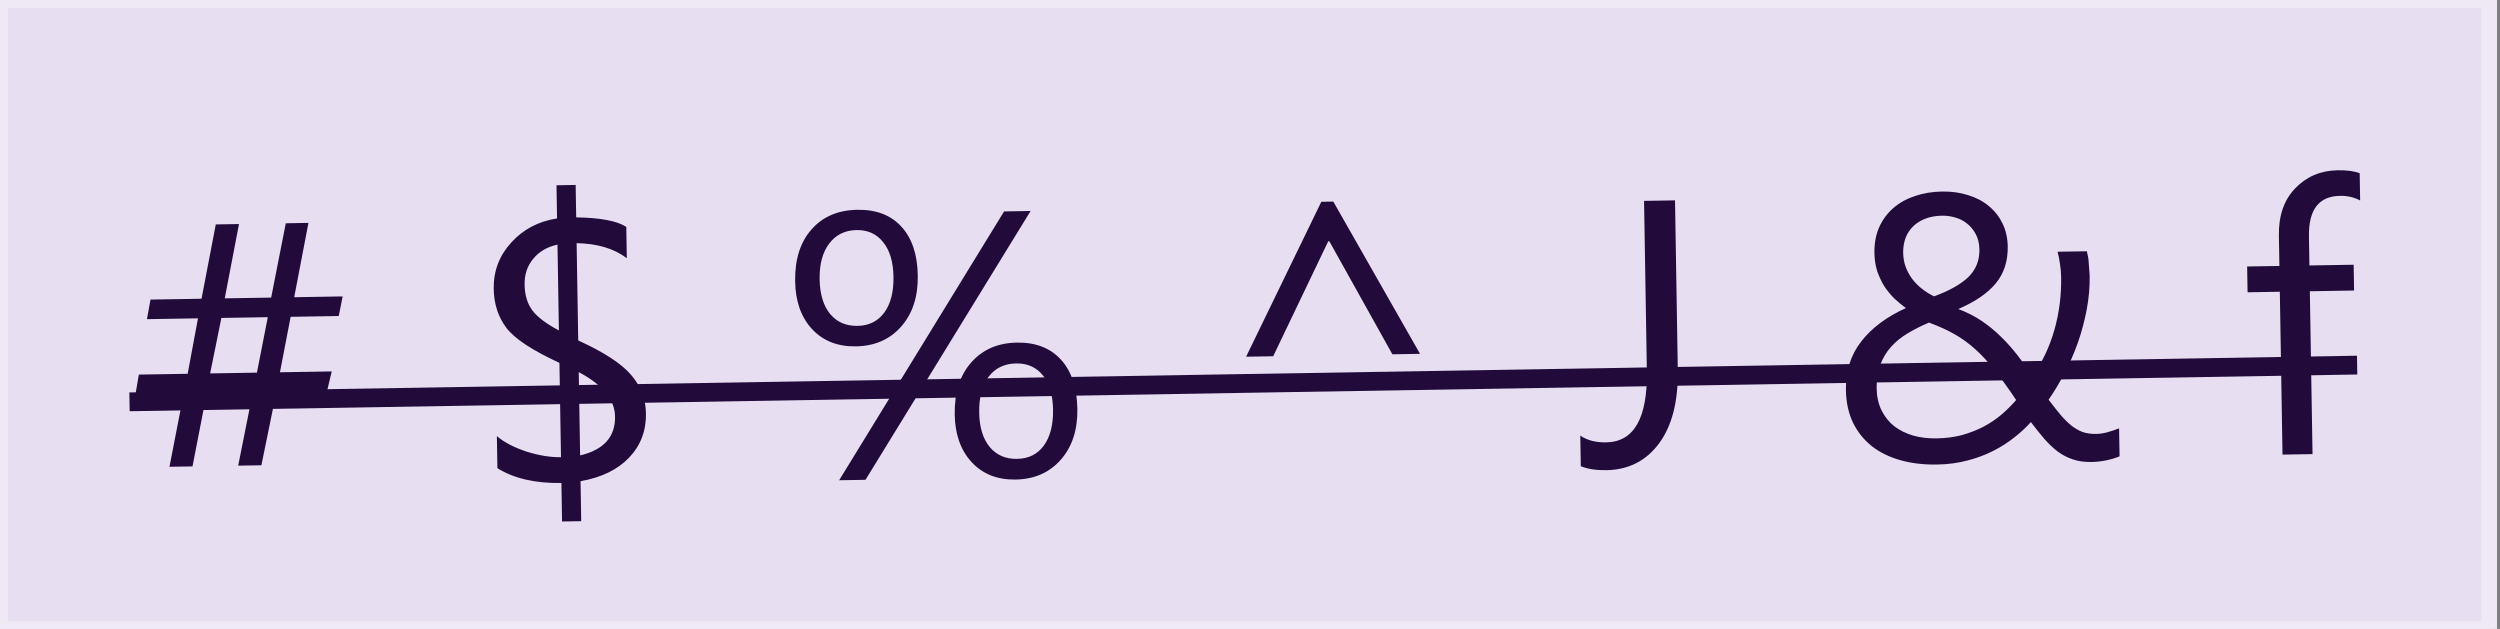 <svg width="159" height="40" viewBox="0 0 159 40" fill="none" xmlns="http://www.w3.org/2000/svg">
<rect x="0" y="0" width="159" height="40" fill="#808080" stroke="none"/>
<rect width="158.31" height="40" fill="#E7DEF2"/>
<rect width="158.31" height="40" stroke="#EFE9F6"/>
<path d="M21.793 18.852L21.544 20.098L18.485 20.149L17.805 23.676L21.098 23.622L20.802 24.869L17.579 24.922L16.625 29.591L15.149 29.615L16.08 24.947L13.15 24.995L12.243 29.663L10.778 29.687L11.686 25.019L8.616 25.07L8.83 23.824L11.935 23.773L12.592 20.246L9.346 20.299L9.572 19.053L12.817 19L13.724 14.273L15.2 14.249L14.294 18.975L17.246 18.927L18.176 14.2L19.617 14.176L18.711 18.903L21.793 18.852ZM17.032 20.173L14.08 20.221L13.364 23.749L16.34 23.7L17.032 20.173ZM36.923 30.604L36.965 33.147L35.746 33.167L35.706 30.718C34.042 30.745 32.685 30.432 31.635 29.777L31.601 27.738C32.061 28.129 32.684 28.455 33.469 28.715C34.263 28.968 34.999 29.089 35.679 29.077L35.58 23.078C33.847 22.279 32.722 21.535 32.203 20.848C31.683 20.154 31.416 19.33 31.4 18.377C31.381 17.244 31.752 16.262 32.512 15.428C33.272 14.588 34.244 14.076 35.428 13.892L35.394 11.783L36.612 11.763L36.646 13.825C38.178 13.847 39.24 14.048 39.832 14.429L39.865 16.421C39.058 15.809 37.994 15.491 36.673 15.465L36.775 21.652C38.413 22.399 39.534 23.13 40.14 23.847C40.753 24.556 41.068 25.371 41.083 26.293C41.101 27.402 40.741 28.341 40.004 29.112C39.274 29.874 38.247 30.371 36.923 30.604ZM35.546 21.016L35.456 15.556C34.802 15.699 34.287 16.001 33.912 16.46C33.536 16.912 33.354 17.458 33.364 18.098C33.376 18.77 33.541 19.318 33.86 19.743C34.18 20.167 34.742 20.592 35.546 21.016ZM36.808 23.667L36.896 28.964C38.398 28.611 39.138 27.786 39.117 26.489C39.099 25.411 38.33 24.471 36.808 23.667ZM54.437 22.029C53.281 22.048 52.353 21.684 51.653 20.938C50.953 20.184 50.592 19.17 50.571 17.897C50.548 16.506 50.894 15.407 51.607 14.598C52.32 13.781 53.294 13.363 54.528 13.343C55.723 13.323 56.655 13.679 57.323 14.41C58 15.141 58.349 16.178 58.371 17.522C58.393 18.866 58.04 19.95 57.311 20.774C56.59 21.591 55.632 22.009 54.437 22.029ZM54.479 14.633C53.737 14.645 53.156 14.932 52.735 15.494C52.315 16.047 52.112 16.805 52.128 17.766C52.144 18.711 52.367 19.445 52.797 19.97C53.228 20.486 53.806 20.738 54.533 20.726C55.267 20.714 55.837 20.431 56.242 19.878C56.647 19.324 56.841 18.563 56.825 17.594C56.809 16.649 56.59 15.918 56.168 15.402C55.753 14.877 55.19 14.621 54.479 14.633ZM65.546 13.419L55.046 30.516L53.37 30.544L63.859 13.447L65.546 13.419ZM64.586 30.5C63.43 30.519 62.502 30.151 61.801 29.397C61.102 28.643 60.741 27.633 60.72 26.367C60.697 24.977 61.046 23.873 61.767 23.057C62.488 22.232 63.458 21.81 64.677 21.79C65.864 21.77 66.796 22.13 67.472 22.869C68.148 23.608 68.498 24.653 68.52 26.004C68.542 27.34 68.189 28.42 67.46 29.245C66.739 30.062 65.781 30.48 64.586 30.5ZM64.628 23.115C63.878 23.127 63.293 23.41 62.872 23.964C62.459 24.518 62.261 25.279 62.277 26.248C62.292 27.177 62.515 27.904 62.946 28.429C63.376 28.945 63.955 29.197 64.681 29.185C65.415 29.173 65.985 28.89 66.39 28.337C66.795 27.775 66.99 27.014 66.974 26.053C66.958 25.1 66.739 24.369 66.316 23.861C65.902 23.352 65.339 23.103 64.628 23.115ZM90.314 22.504L88.556 22.533L84.546 15.344L84.476 15.345L80.975 22.658L79.253 22.686L84.036 12.833L84.798 12.82L90.314 22.504ZM106.708 23.523C106.741 25.515 106.345 27.072 105.52 28.195C104.694 29.311 103.575 29.88 102.161 29.903C101.504 29.914 100.964 29.829 100.539 29.649L100.507 27.704C100.934 28.002 101.483 28.145 102.155 28.134C103.928 28.105 104.79 26.586 104.74 23.579L104.562 12.776L106.531 12.743L106.708 23.523ZM133.016 29.383C132.571 29.39 132.176 29.334 131.83 29.215C131.492 29.103 131.177 28.941 130.884 28.727C130.591 28.505 130.306 28.236 130.027 27.92C129.756 27.604 129.469 27.246 129.165 26.845C128.859 27.186 128.501 27.516 128.092 27.835C127.691 28.154 127.242 28.439 126.746 28.689C126.25 28.94 125.707 29.14 125.115 29.291C124.524 29.449 123.881 29.534 123.186 29.545C122.342 29.559 121.567 29.466 120.861 29.267C120.154 29.068 119.547 28.769 119.041 28.371C118.534 27.965 118.135 27.464 117.844 26.867C117.561 26.27 117.413 25.581 117.4 24.8C117.38 23.605 117.703 22.58 118.369 21.725C119.034 20.862 119.984 20.151 121.217 19.592C120.98 19.424 120.742 19.229 120.504 19.006C120.266 18.775 120.05 18.517 119.858 18.231C119.674 17.937 119.52 17.616 119.397 17.266C119.282 16.909 119.22 16.519 119.213 16.097C119.203 15.48 119.304 14.931 119.515 14.451C119.733 13.971 120.035 13.564 120.42 13.229C120.805 12.895 121.262 12.641 121.791 12.468C122.319 12.287 122.892 12.192 123.509 12.182C124.118 12.172 124.674 12.249 125.177 12.412C125.687 12.568 126.125 12.799 126.489 13.105C126.862 13.412 127.153 13.782 127.363 14.216C127.574 14.65 127.683 15.137 127.692 15.676C127.708 16.613 127.451 17.399 126.922 18.033C126.401 18.659 125.609 19.199 124.546 19.654C125.089 19.856 125.581 20.106 126.024 20.403C126.466 20.701 126.874 21.034 127.247 21.403C127.628 21.771 127.983 22.168 128.31 22.592C128.637 23.017 128.961 23.457 129.281 23.913C129.899 23.019 130.36 22.039 130.663 20.971C130.965 19.904 131.107 18.788 131.088 17.624C131.083 17.327 131.059 17.05 131.016 16.793C130.98 16.528 130.929 16.267 130.862 16.01L132.725 15.98C132.792 16.236 132.831 16.482 132.843 16.716C132.862 16.942 132.882 17.216 132.903 17.536C132.915 18.246 132.852 18.962 132.716 19.683C132.579 20.405 132.392 21.107 132.153 21.791C131.914 22.467 131.632 23.112 131.306 23.727C130.988 24.341 130.649 24.906 130.291 25.42C130.57 25.79 130.826 26.114 131.057 26.391C131.288 26.661 131.518 26.888 131.748 27.072C131.985 27.255 132.226 27.392 132.469 27.482C132.721 27.563 133.003 27.602 133.315 27.597C133.549 27.593 133.787 27.558 134.028 27.491C134.269 27.424 134.518 27.342 134.774 27.244L134.804 29.025C134.524 29.139 134.229 29.226 133.917 29.286C133.614 29.346 133.313 29.378 133.016 29.383ZM123.158 27.881C123.752 27.871 124.298 27.8 124.796 27.667C125.293 27.526 125.751 27.346 126.17 27.128C126.588 26.903 126.967 26.646 127.306 26.36C127.645 26.065 127.952 25.759 128.228 25.442C127.739 24.708 127.288 24.082 126.873 23.566C126.466 23.041 126.052 22.591 125.632 22.215C125.219 21.839 124.776 21.518 124.303 21.252C123.838 20.986 123.298 20.741 122.685 20.517C122.196 20.72 121.747 20.947 121.337 21.195C120.927 21.437 120.572 21.724 120.273 22.057C119.981 22.382 119.753 22.761 119.588 23.193C119.424 23.626 119.346 24.131 119.355 24.709C119.364 25.24 119.47 25.707 119.672 26.11C119.874 26.513 120.145 26.849 120.485 27.117C120.833 27.377 121.235 27.573 121.69 27.706C122.146 27.831 122.635 27.89 123.158 27.881ZM125.89 15.87C125.884 15.479 125.804 15.148 125.651 14.877C125.506 14.606 125.319 14.383 125.089 14.207C124.868 14.031 124.62 13.906 124.345 13.832C124.07 13.751 123.8 13.713 123.534 13.717C122.769 13.729 122.159 13.947 121.705 14.368C121.259 14.79 121.037 15.356 121.041 16.067C121.047 16.387 121.098 16.687 121.197 16.967C121.303 17.246 121.444 17.506 121.62 17.745C121.804 17.984 122.014 18.196 122.252 18.379C122.489 18.563 122.742 18.719 123.009 18.847C123.988 18.487 124.716 18.077 125.192 17.616C125.669 17.147 125.902 16.565 125.89 15.87ZM150.105 12.751C149.726 12.547 149.299 12.448 148.822 12.456C147.479 12.478 146.821 13.337 146.849 15.032L146.879 16.883L149.692 16.837L149.719 18.477L146.906 18.524L147.077 28.882L145.167 28.913L144.997 18.555L142.946 18.589L142.919 16.948L144.97 16.915L144.937 14.97C144.917 13.712 145.264 12.714 145.978 11.976C146.692 11.229 147.593 10.847 148.678 10.829C149.264 10.82 149.73 10.882 150.076 11.017L150.105 12.751Z" fill="#220B3A"/>
<path d="M8.227 24.959L149.904 22.623L149.924 23.818L8.247 26.154L8.227 24.959Z" fill="#220B3A"/>
</svg>
